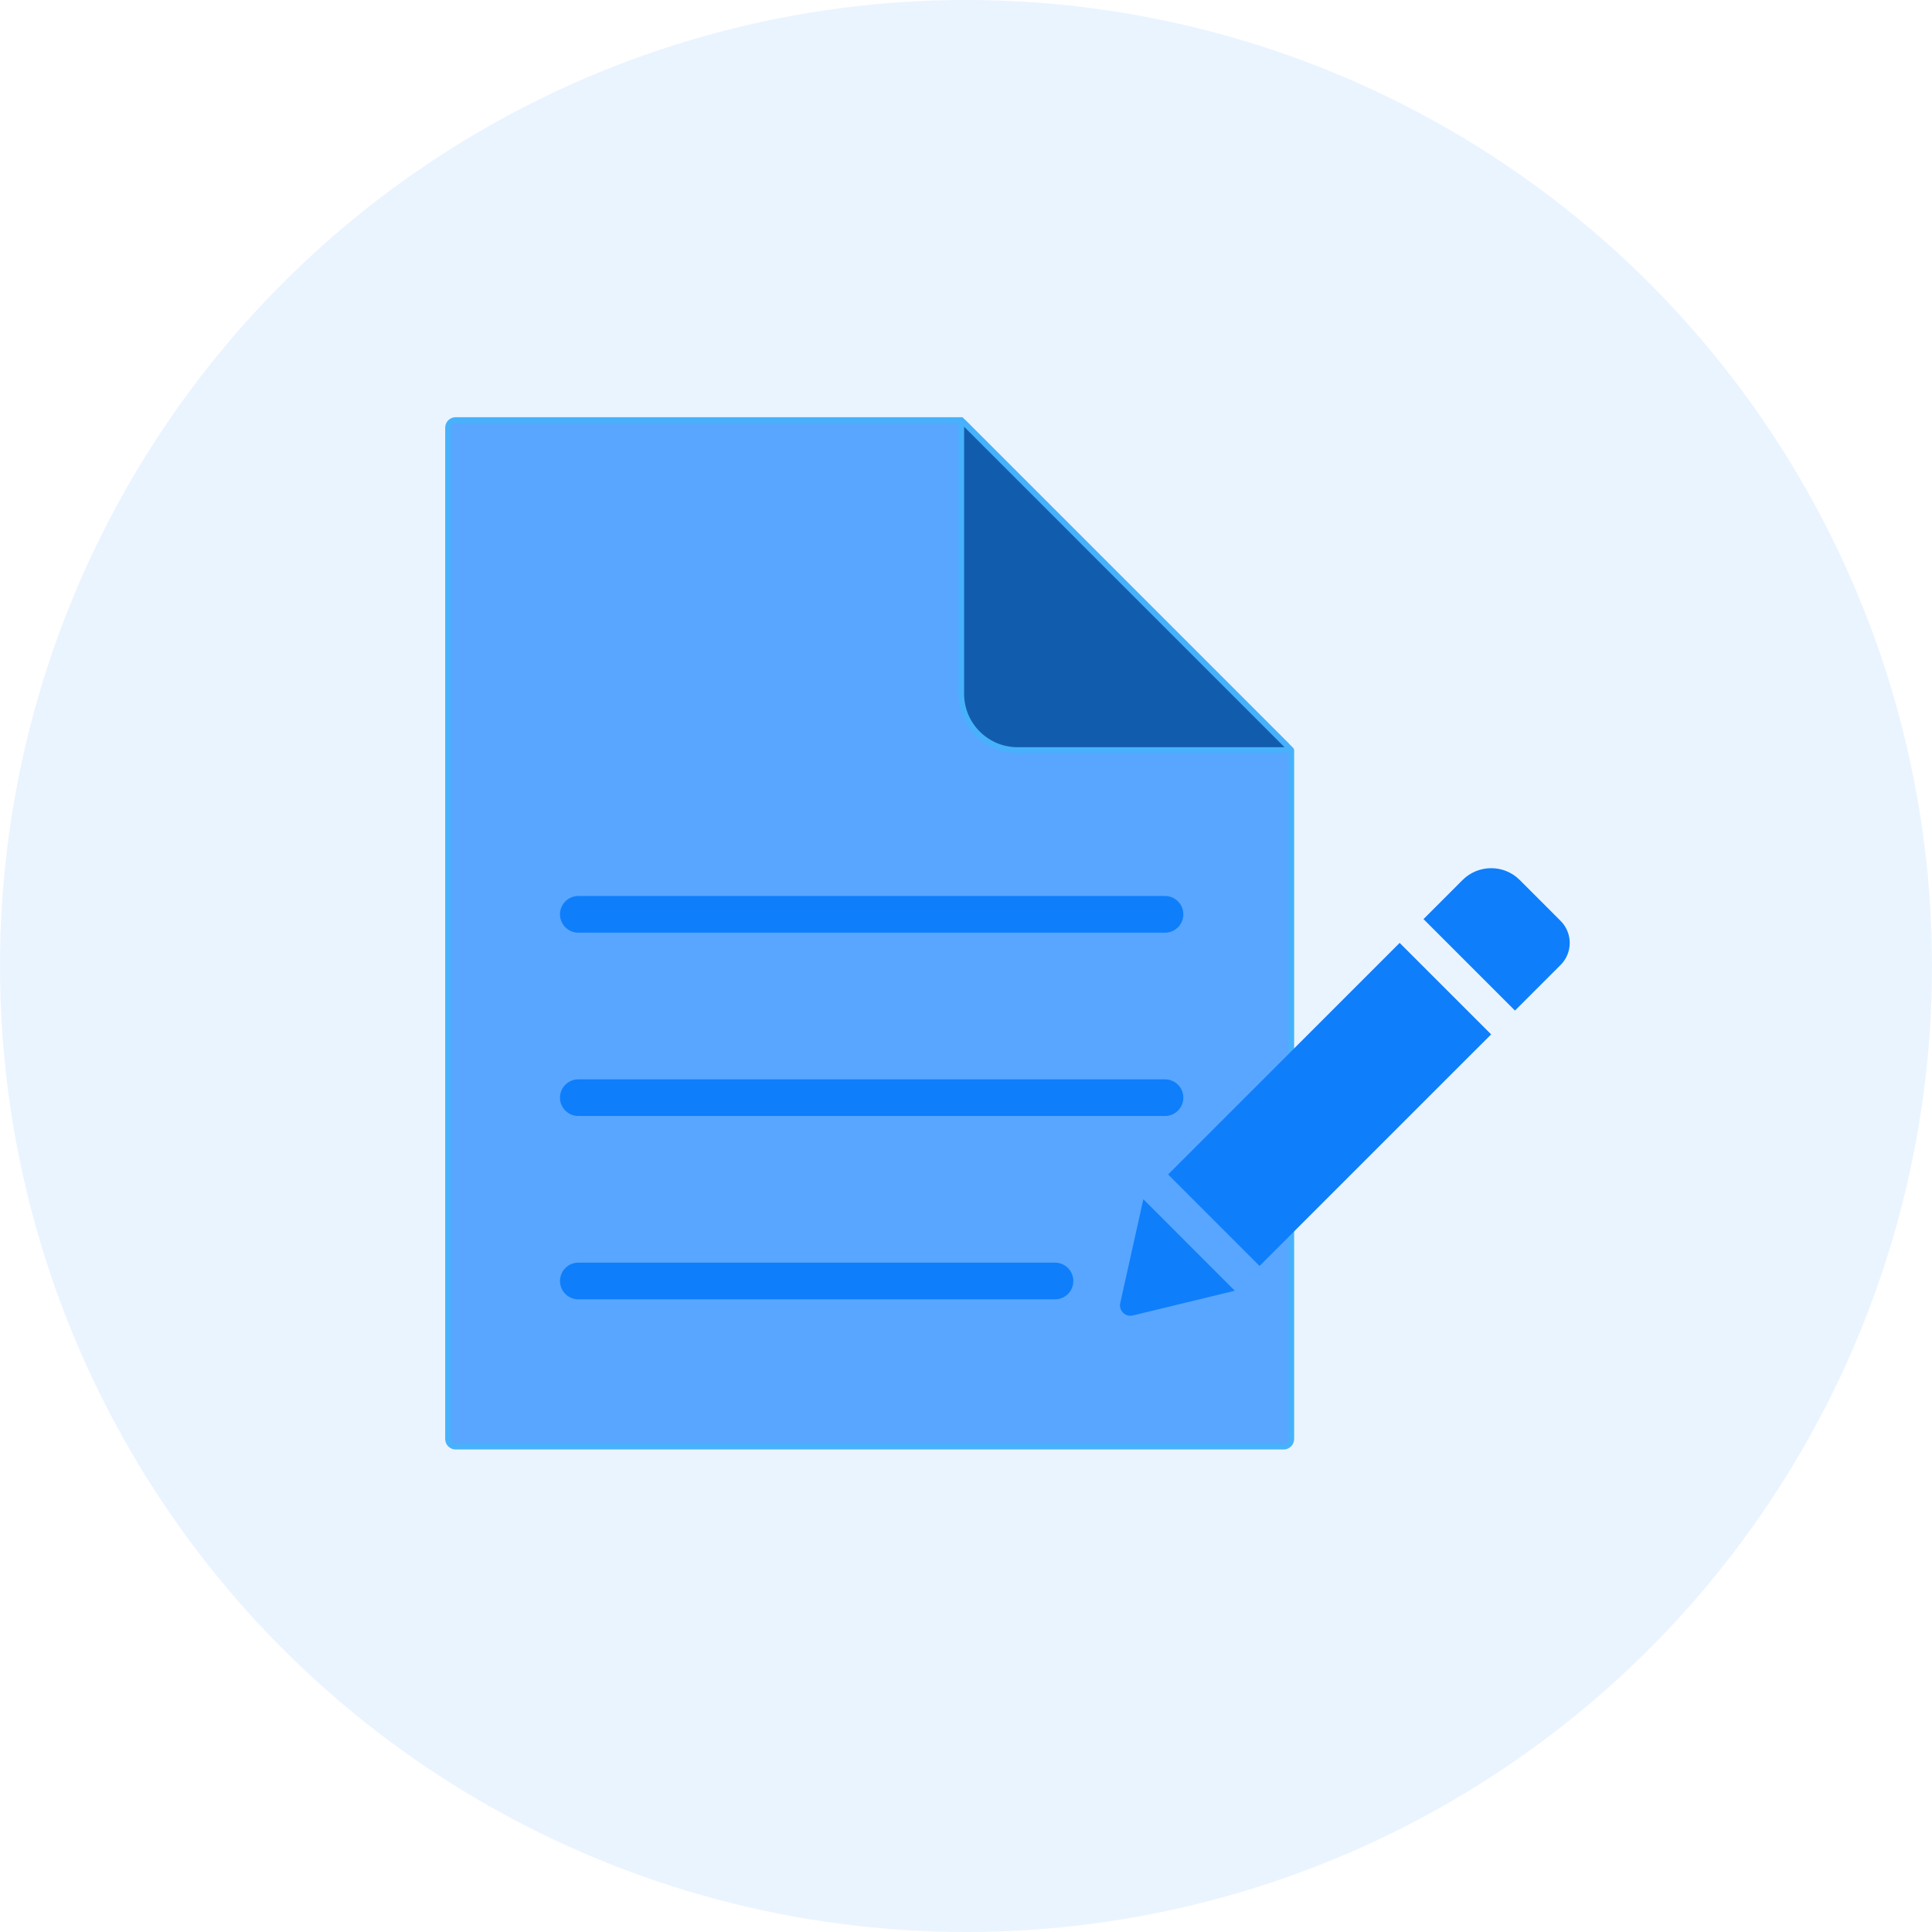 <svg xmlns="http://www.w3.org/2000/svg" width="69" height="69" viewBox="0 0 69 69">
  <g fill="none" fill-rule="evenodd">
    <circle cx="34.5" cy="34.5" r="34.5" fill="#58A6FF" fill-opacity=".127"/>
    <g transform="translate(16 15)">
      <g stroke="#48B1FB" stroke-width=".2">
        <path fill="#58A6FF" d="M30.119,11.79 L30.119,36.394 C30.119,36.544 29.996,36.667 29.847,36.667 L0.272,36.667 C0.123,36.667 0,36.544 0,36.394 L0,0.272 C0,0.123 0.123,0 0.272,0 L18.333,0 L30.116,11.783 C30.118,11.785 30.119,11.787 30.119,11.79 Z"/>
        <path fill="#125CAE" d="M29.947,11.615 L18.418,0.085 C18.398,0.066 18.366,0.066 18.347,0.085 C18.338,0.095 18.332,0.107 18.332,0.121 L18.332,9.777 C18.332,10.887 19.233,11.786 20.341,11.786 L29.877,11.786 C29.932,11.786 29.977,11.741 29.977,11.686 C29.977,11.659 29.966,11.634 29.947,11.615 Z"/>
      </g>
      <path fill="#0E7EFB" fill-rule="nonzero" d="M33.987,18.675 L37.255,21.942 L28.984,30.212 L25.719,26.945 L33.987,18.675 Z M39.734,17.887 L38.277,16.429 C37.714,15.866 36.799,15.866 36.234,16.429 L34.839,17.825 L38.106,21.092 L39.734,19.464 C40.171,19.028 40.171,18.323 39.734,17.887 Z M24.009,31.537 C23.95,31.805 24.191,32.045 24.459,31.98 L28.1,31.097 L24.834,27.83 L24.009,31.537 Z"/>
      <path fill="#0E7EFB" d="M4.655,18.31 C4.293,18.31 4,18.016 4,17.655 C4,17.293 4.293,17 4.655,17 L25.607,17 C25.969,17 26.262,17.293 26.262,17.655 C26.262,18.016 25.969,18.31 25.607,18.31 L4.655,18.31 Z M4.655,24.857 C4.293,24.857 4,24.564 4,24.202 C4,23.841 4.293,23.548 4.655,23.548 L25.607,23.548 C25.969,23.548 26.262,23.841 26.262,24.202 C26.262,24.564 25.969,24.857 25.607,24.857 L4.655,24.857 Z M4.655,31.405 C4.293,31.405 4,31.112 4,30.75 C4,30.388 4.293,30.095 4.655,30.095 L21.679,30.095 C22.04,30.095 22.333,30.388 22.333,30.75 C22.333,31.112 22.04,31.405 21.679,31.405 L4.655,31.405 Z"/>
    </g>
  </g>
</svg>
